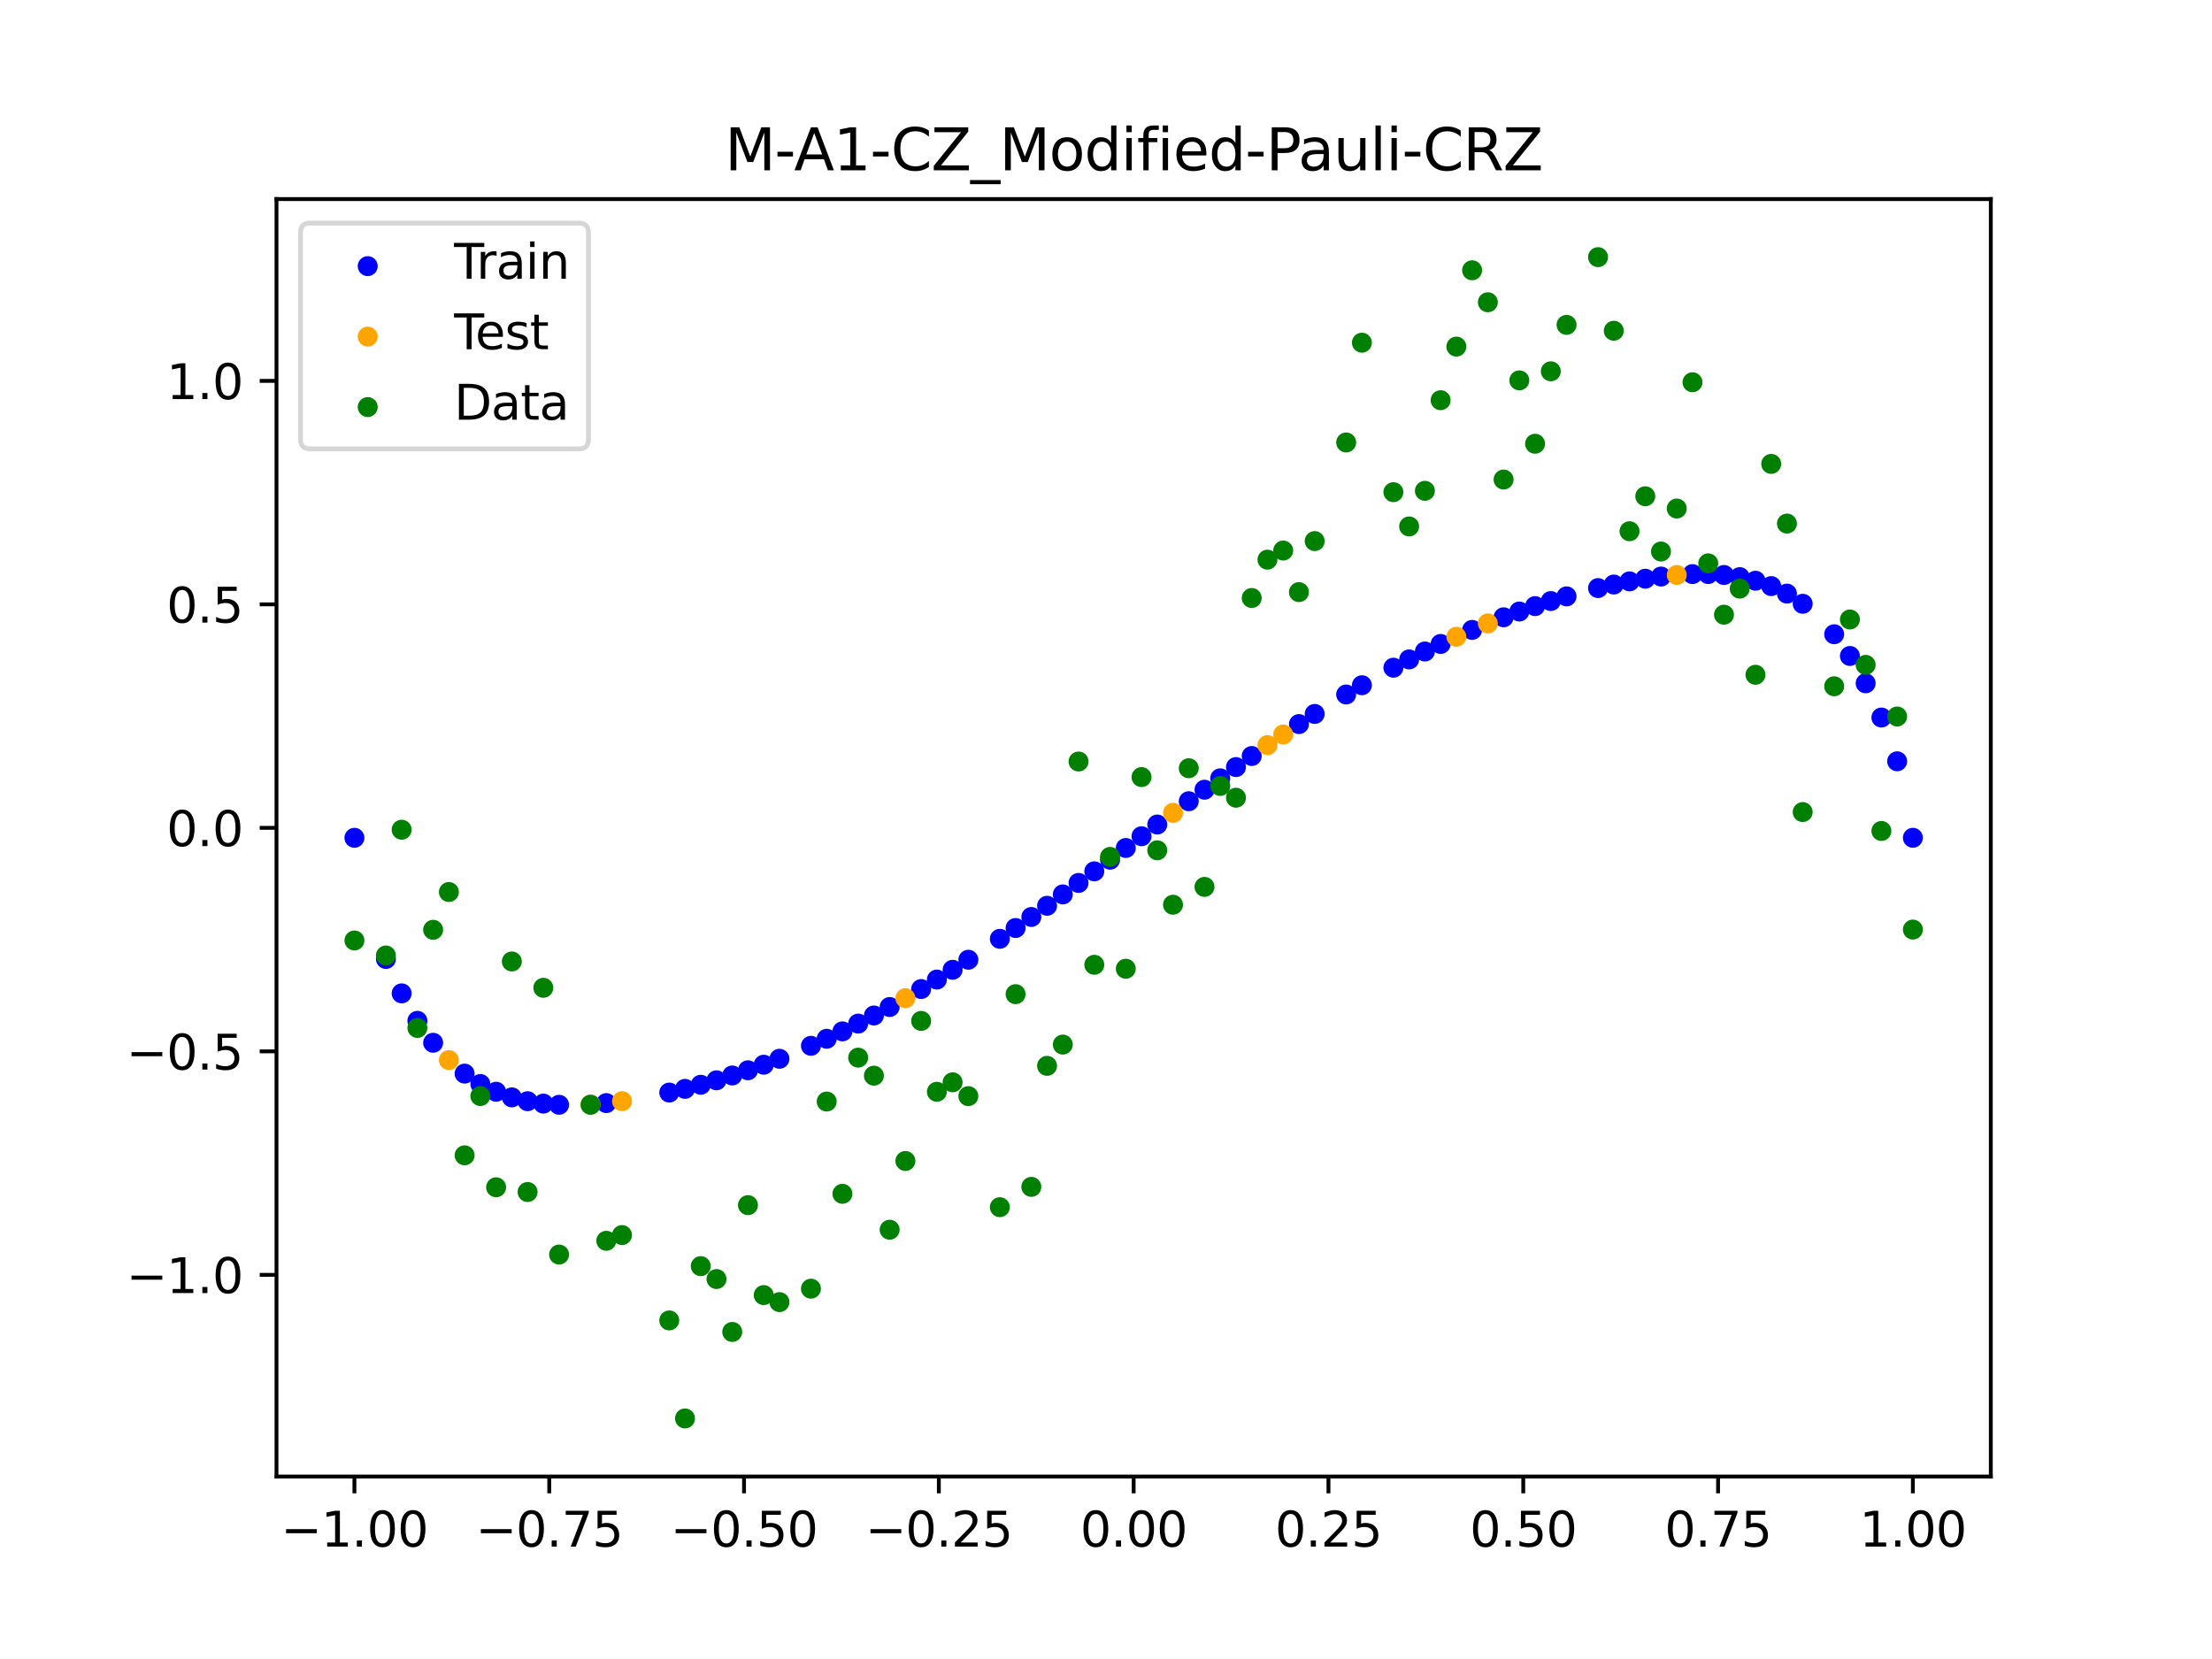 <?xml version="1.0" encoding="utf-8" standalone="no"?>
<!DOCTYPE svg PUBLIC "-//W3C//DTD SVG 1.1//EN"
  "http://www.w3.org/Graphics/SVG/1.1/DTD/svg11.dtd">
<svg xmlns:xlink="http://www.w3.org/1999/xlink" width="460.8pt" height="345.6pt" viewBox="0 0 460.8 345.6" xmlns="http://www.w3.org/2000/svg" version="1.1">
 <defs>
  <style type="text/css">*{stroke-linejoin: round; stroke-linecap: butt}</style>
 </defs>
 <g id="figure_1">
  <g id="patch_1">
   <path d="M 0 345.6 
L 460.8 345.6 
L 460.8 0 
L 0 0 
z
" style="fill: #ffffff"/>
  </g>
  <g id="axes_1">
   <g id="patch_2">
    <path d="M 57.6 307.584 
L 414.72 307.584 
L 414.72 41.472 
L 57.6 41.472 
z
" style="fill: #ffffff"/>
   </g>
   <g id="PathCollection_1">
    <defs>
     <path id="mecf907e8f3" d="M 0 1.581 
C 0.419 1.581 0.822 1.415 1.118 1.118 
C 1.415 0.822 1.581 0.419 1.581 0 
C 1.581 -0.419 1.415 -0.822 1.118 -1.118 
C 0.822 -1.415 0.419 -1.581 0 -1.581 
C -0.419 -1.581 -0.822 -1.415 -1.118 -1.118 
C -1.415 -0.822 -1.581 -0.419 -1.581 0 
C -1.581 0.419 -1.415 0.822 -1.118 1.118 
C -0.822 1.415 -0.419 1.581 0 1.581 
z
" style="stroke: #0000ff"/>
    </defs>
    <g clip-path="url(#p3a262ae062)">
     <use xlink:href="#mecf907e8f3" x="178.772" y="213.237" style="fill: #0000ff; stroke: #0000ff"/>
     <use xlink:href="#mecf907e8f3" x="234.52" y="176.648" style="fill: #0000ff; stroke: #0000ff"/>
     <use xlink:href="#mecf907e8f3" x="142.699" y="226.831" style="fill: #0000ff; stroke: #0000ff"/>
     <use xlink:href="#mecf907e8f3" x="336.18" y="121.767" style="fill: #0000ff; stroke: #0000ff"/>
     <use xlink:href="#mecf907e8f3" x="198.448" y="202.026" style="fill: #0000ff; stroke: #0000ff"/>
     <use xlink:href="#mecf907e8f3" x="80.391" y="199.769" style="fill: #0000ff; stroke: #0000ff"/>
     <use xlink:href="#mecf907e8f3" x="382.091" y="132.122" style="fill: #0000ff; stroke: #0000ff"/>
     <use xlink:href="#mecf907e8f3" x="391.929" y="149.474" style="fill: #0000ff; stroke: #0000ff"/>
     <use xlink:href="#mecf907e8f3" x="106.626" y="228.601" style="fill: #0000ff; stroke: #0000ff"/>
     <use xlink:href="#mecf907e8f3" x="300.107" y="134.147" style="fill: #0000ff; stroke: #0000ff"/>
     <use xlink:href="#mecf907e8f3" x="159.096" y="221.8" style="fill: #0000ff; stroke: #0000ff"/>
     <use xlink:href="#mecf907e8f3" x="368.973" y="122.093" style="fill: #0000ff; stroke: #0000ff"/>
     <use xlink:href="#mecf907e8f3" x="319.783" y="126.265" style="fill: #0000ff; stroke: #0000ff"/>
     <use xlink:href="#mecf907e8f3" x="113.185" y="229.899" style="fill: #0000ff; stroke: #0000ff"/>
     <use xlink:href="#mecf907e8f3" x="398.487" y="174.528" style="fill: #0000ff; stroke: #0000ff"/>
     <use xlink:href="#mecf907e8f3" x="155.816" y="222.959" style="fill: #0000ff; stroke: #0000ff"/>
     <use xlink:href="#mecf907e8f3" x="355.856" y="119.585" style="fill: #0000ff; stroke: #0000ff"/>
     <use xlink:href="#mecf907e8f3" x="211.565" y="193.319" style="fill: #0000ff; stroke: #0000ff"/>
     <use xlink:href="#mecf907e8f3" x="126.302" y="229.793" style="fill: #0000ff; stroke: #0000ff"/>
     <use xlink:href="#mecf907e8f3" x="254.196" y="162.139" style="fill: #0000ff; stroke: #0000ff"/>
     <use xlink:href="#mecf907e8f3" x="270.593" y="150.839" style="fill: #0000ff; stroke: #0000ff"/>
     <use xlink:href="#mecf907e8f3" x="346.018" y="120.105" style="fill: #0000ff; stroke: #0000ff"/>
     <use xlink:href="#mecf907e8f3" x="290.269" y="139.092" style="fill: #0000ff; stroke: #0000ff"/>
     <use xlink:href="#mecf907e8f3" x="339.459" y="121.113" style="fill: #0000ff; stroke: #0000ff"/>
     <use xlink:href="#mecf907e8f3" x="241.079" y="171.763" style="fill: #0000ff; stroke: #0000ff"/>
     <use xlink:href="#mecf907e8f3" x="208.286" y="195.572" style="fill: #0000ff; stroke: #0000ff"/>
     <use xlink:href="#mecf907e8f3" x="195.168" y="204.062" style="fill: #0000ff; stroke: #0000ff"/>
     <use xlink:href="#mecf907e8f3" x="273.872" y="148.725" style="fill: #0000ff; stroke: #0000ff"/>
     <use xlink:href="#mecf907e8f3" x="306.666" y="131.221" style="fill: #0000ff; stroke: #0000ff"/>
     <use xlink:href="#mecf907e8f3" x="362.415" y="120.225" style="fill: #0000ff; stroke: #0000ff"/>
     <use xlink:href="#mecf907e8f3" x="172.213" y="216.397" style="fill: #0000ff; stroke: #0000ff"/>
     <use xlink:href="#mecf907e8f3" x="109.905" y="229.401" style="fill: #0000ff; stroke: #0000ff"/>
     <use xlink:href="#mecf907e8f3" x="326.342" y="124.234" style="fill: #0000ff; stroke: #0000ff"/>
     <use xlink:href="#mecf907e8f3" x="185.33" y="209.779" style="fill: #0000ff; stroke: #0000ff"/>
     <use xlink:href="#mecf907e8f3" x="86.95" y="212.662" style="fill: #0000ff; stroke: #0000ff"/>
     <use xlink:href="#mecf907e8f3" x="182.051" y="211.545" style="fill: #0000ff; stroke: #0000ff"/>
     <use xlink:href="#mecf907e8f3" x="214.844" y="191.024" style="fill: #0000ff; stroke: #0000ff"/>
     <use xlink:href="#mecf907e8f3" x="385.37" y="136.651" style="fill: #0000ff; stroke: #0000ff"/>
     <use xlink:href="#mecf907e8f3" x="280.431" y="144.676" style="fill: #0000ff; stroke: #0000ff"/>
     <use xlink:href="#mecf907e8f3" x="73.833" y="174.528" style="fill: #0000ff; stroke: #0000ff"/>
     <use xlink:href="#mecf907e8f3" x="90.229" y="217.228" style="fill: #0000ff; stroke: #0000ff"/>
     <use xlink:href="#mecf907e8f3" x="316.504" y="127.392" style="fill: #0000ff; stroke: #0000ff"/>
     <use xlink:href="#mecf907e8f3" x="83.671" y="206.938" style="fill: #0000ff; stroke: #0000ff"/>
     <use xlink:href="#mecf907e8f3" x="227.962" y="181.517" style="fill: #0000ff; stroke: #0000ff"/>
     <use xlink:href="#mecf907e8f3" x="342.739" y="120.555" style="fill: #0000ff; stroke: #0000ff"/>
     <use xlink:href="#mecf907e8f3" x="313.224" y="128.594" style="fill: #0000ff; stroke: #0000ff"/>
     <use xlink:href="#mecf907e8f3" x="221.403" y="186.324" style="fill: #0000ff; stroke: #0000ff"/>
     <use xlink:href="#mecf907e8f3" x="293.548" y="137.371" style="fill: #0000ff; stroke: #0000ff"/>
     <use xlink:href="#mecf907e8f3" x="247.638" y="166.912" style="fill: #0000ff; stroke: #0000ff"/>
     <use xlink:href="#mecf907e8f3" x="139.42" y="227.603" style="fill: #0000ff; stroke: #0000ff"/>
     <use xlink:href="#mecf907e8f3" x="96.788" y="223.655" style="fill: #0000ff; stroke: #0000ff"/>
     <use xlink:href="#mecf907e8f3" x="201.727" y="199.929" style="fill: #0000ff; stroke: #0000ff"/>
     <use xlink:href="#mecf907e8f3" x="152.537" y="224.042" style="fill: #0000ff; stroke: #0000ff"/>
     <use xlink:href="#mecf907e8f3" x="323.062" y="125.212" style="fill: #0000ff; stroke: #0000ff"/>
     <use xlink:href="#mecf907e8f3" x="168.934" y="217.863" style="fill: #0000ff; stroke: #0000ff"/>
     <use xlink:href="#mecf907e8f3" x="231.241" y="179.087" style="fill: #0000ff; stroke: #0000ff"/>
     <use xlink:href="#mecf907e8f3" x="257.476" y="159.797" style="fill: #0000ff; stroke: #0000ff"/>
     <use xlink:href="#mecf907e8f3" x="296.828" y="135.722" style="fill: #0000ff; stroke: #0000ff"/>
     <use xlink:href="#mecf907e8f3" x="250.917" y="164.513" style="fill: #0000ff; stroke: #0000ff"/>
     <use xlink:href="#mecf907e8f3" x="100.067" y="225.815" style="fill: #0000ff; stroke: #0000ff"/>
     <use xlink:href="#mecf907e8f3" x="283.71" y="142.747" style="fill: #0000ff; stroke: #0000ff"/>
     <use xlink:href="#mecf907e8f3" x="103.347" y="227.432" style="fill: #0000ff; stroke: #0000ff"/>
     <use xlink:href="#mecf907e8f3" x="224.682" y="183.931" style="fill: #0000ff; stroke: #0000ff"/>
     <use xlink:href="#mecf907e8f3" x="116.464" y="230.149" style="fill: #0000ff; stroke: #0000ff"/>
     <use xlink:href="#mecf907e8f3" x="365.694" y="120.974" style="fill: #0000ff; stroke: #0000ff"/>
     <use xlink:href="#mecf907e8f3" x="191.889" y="206.035" style="fill: #0000ff; stroke: #0000ff"/>
     <use xlink:href="#mecf907e8f3" x="332.9" y="122.509" style="fill: #0000ff; stroke: #0000ff"/>
     <use xlink:href="#mecf907e8f3" x="352.577" y="119.596" style="fill: #0000ff; stroke: #0000ff"/>
     <use xlink:href="#mecf907e8f3" x="237.8" y="174.204" style="fill: #0000ff; stroke: #0000ff"/>
     <use xlink:href="#mecf907e8f3" x="218.124" y="188.69" style="fill: #0000ff; stroke: #0000ff"/>
     <use xlink:href="#mecf907e8f3" x="175.492" y="214.855" style="fill: #0000ff; stroke: #0000ff"/>
     <use xlink:href="#mecf907e8f3" x="375.532" y="125.777" style="fill: #0000ff; stroke: #0000ff"/>
     <use xlink:href="#mecf907e8f3" x="388.649" y="142.34" style="fill: #0000ff; stroke: #0000ff"/>
     <use xlink:href="#mecf907e8f3" x="372.253" y="123.662" style="fill: #0000ff; stroke: #0000ff"/>
     <use xlink:href="#mecf907e8f3" x="395.208" y="158.591" style="fill: #0000ff; stroke: #0000ff"/>
     <use xlink:href="#mecf907e8f3" x="359.135" y="119.78" style="fill: #0000ff; stroke: #0000ff"/>
     <use xlink:href="#mecf907e8f3" x="149.258" y="225.048" style="fill: #0000ff; stroke: #0000ff"/>
     <use xlink:href="#mecf907e8f3" x="162.375" y="220.564" style="fill: #0000ff; stroke: #0000ff"/>
     <use xlink:href="#mecf907e8f3" x="145.978" y="225.978" style="fill: #0000ff; stroke: #0000ff"/>
     <use xlink:href="#mecf907e8f3" x="260.755" y="157.491" style="fill: #0000ff; stroke: #0000ff"/>
    </g>
   </g>
   <g id="PathCollection_2">
    <defs>
     <path id="m94e6045f6d" d="M 0 1.581 
C 0.419 1.581 0.822 1.415 1.118 1.118 
C 1.415 0.822 1.581 0.419 1.581 0 
C 1.581 -0.419 1.415 -0.822 1.118 -1.118 
C 0.822 -1.415 0.419 -1.581 0 -1.581 
C -0.419 -1.581 -0.822 -1.415 -1.118 -1.118 
C -1.415 -0.822 -1.581 -0.419 -1.581 0 
C -1.581 0.419 -1.415 0.822 -1.118 1.118 
C -0.822 1.415 -0.419 1.581 0 1.581 
z
" style="stroke: #ffa500"/>
    </defs>
    <g clip-path="url(#p3a262ae062)">
     <use xlink:href="#m94e6045f6d" x="303.386" y="132.647" style="fill: #ffa500; stroke: #ffa500"/>
     <use xlink:href="#m94e6045f6d" x="309.945" y="129.87" style="fill: #ffa500; stroke: #ffa500"/>
     <use xlink:href="#m94e6045f6d" x="349.297" y="119.778" style="fill: #ffa500; stroke: #ffa500"/>
     <use xlink:href="#m94e6045f6d" x="129.581" y="229.397" style="fill: #ffa500; stroke: #ffa500"/>
     <use xlink:href="#m94e6045f6d" x="264.034" y="155.226" style="fill: #ffa500; stroke: #ffa500"/>
     <use xlink:href="#m94e6045f6d" x="267.314" y="153.007" style="fill: #ffa500; stroke: #ffa500"/>
     <use xlink:href="#m94e6045f6d" x="123.023" y="230.065" style="fill: #ffa500; stroke: #ffa500"/>
     <use xlink:href="#m94e6045f6d" x="244.358" y="169.33" style="fill: #ffa500; stroke: #ffa500"/>
     <use xlink:href="#m94e6045f6d" x="188.61" y="207.942" style="fill: #ffa500; stroke: #ffa500"/>
     <use xlink:href="#m94e6045f6d" x="93.509" y="220.837" style="fill: #ffa500; stroke: #ffa500"/>
    </g>
   </g>
   <g id="PathCollection_3">
    <defs>
     <path id="m7441c9bee8" d="M 0 1.581 
C 0.419 1.581 0.822 1.415 1.118 1.118 
C 1.415 0.822 1.581 0.419 1.581 0 
C 1.581 -0.419 1.415 -0.822 1.118 -1.118 
C 0.822 -1.415 0.419 -1.581 0 -1.581 
C -0.419 -1.581 -0.822 -1.415 -1.118 -1.118 
C -1.415 -0.822 -1.581 -0.419 -1.581 0 
C -1.581 0.419 -1.415 0.822 -1.118 1.118 
C -0.822 1.415 -0.419 1.581 0 1.581 
z
" style="stroke: #008000"/>
    </defs>
    <g clip-path="url(#p3a262ae062)">
     <use xlink:href="#m7441c9bee8" x="178.772" y="220.323" style="fill: #008000; stroke: #008000"/>
     <use xlink:href="#m7441c9bee8" x="234.52" y="201.804" style="fill: #008000; stroke: #008000"/>
     <use xlink:href="#m7441c9bee8" x="142.699" y="295.488" style="fill: #008000; stroke: #008000"/>
     <use xlink:href="#m7441c9bee8" x="336.18" y="68.903" style="fill: #008000; stroke: #008000"/>
     <use xlink:href="#m7441c9bee8" x="198.448" y="225.464" style="fill: #008000; stroke: #008000"/>
     <use xlink:href="#m7441c9bee8" x="80.391" y="199.045" style="fill: #008000; stroke: #008000"/>
     <use xlink:href="#m7441c9bee8" x="382.091" y="142.966" style="fill: #008000; stroke: #008000"/>
     <use xlink:href="#m7441c9bee8" x="391.929" y="173.105" style="fill: #008000; stroke: #008000"/>
     <use xlink:href="#m7441c9bee8" x="106.626" y="200.292" style="fill: #008000; stroke: #008000"/>
     <use xlink:href="#m7441c9bee8" x="300.107" y="83.37" style="fill: #008000; stroke: #008000"/>
     <use xlink:href="#m7441c9bee8" x="159.096" y="269.794" style="fill: #008000; stroke: #008000"/>
     <use xlink:href="#m7441c9bee8" x="368.973" y="96.637" style="fill: #008000; stroke: #008000"/>
     <use xlink:href="#m7441c9bee8" x="319.783" y="92.44" style="fill: #008000; stroke: #008000"/>
     <use xlink:href="#m7441c9bee8" x="113.185" y="205.778" style="fill: #008000; stroke: #008000"/>
     <use xlink:href="#m7441c9bee8" x="398.487" y="193.648" style="fill: #008000; stroke: #008000"/>
     <use xlink:href="#m7441c9bee8" x="155.816" y="251.055" style="fill: #008000; stroke: #008000"/>
     <use xlink:href="#m7441c9bee8" x="355.856" y="117.359" style="fill: #008000; stroke: #008000"/>
     <use xlink:href="#m7441c9bee8" x="211.565" y="207.101" style="fill: #008000; stroke: #008000"/>
     <use xlink:href="#m7441c9bee8" x="126.302" y="258.48" style="fill: #008000; stroke: #008000"/>
     <use xlink:href="#m7441c9bee8" x="254.196" y="163.728" style="fill: #008000; stroke: #008000"/>
     <use xlink:href="#m7441c9bee8" x="270.593" y="123.348" style="fill: #008000; stroke: #008000"/>
     <use xlink:href="#m7441c9bee8" x="346.018" y="114.889" style="fill: #008000; stroke: #008000"/>
     <use xlink:href="#m7441c9bee8" x="290.269" y="102.528" style="fill: #008000; stroke: #008000"/>
     <use xlink:href="#m7441c9bee8" x="339.459" y="110.666" style="fill: #008000; stroke: #008000"/>
     <use xlink:href="#m7441c9bee8" x="241.079" y="177.133" style="fill: #008000; stroke: #008000"/>
     <use xlink:href="#m7441c9bee8" x="208.286" y="251.477" style="fill: #008000; stroke: #008000"/>
     <use xlink:href="#m7441c9bee8" x="195.168" y="227.437" style="fill: #008000; stroke: #008000"/>
     <use xlink:href="#m7441c9bee8" x="273.872" y="112.721" style="fill: #008000; stroke: #008000"/>
     <use xlink:href="#m7441c9bee8" x="306.666" y="56.303" style="fill: #008000; stroke: #008000"/>
     <use xlink:href="#m7441c9bee8" x="362.415" y="122.619" style="fill: #008000; stroke: #008000"/>
     <use xlink:href="#m7441c9bee8" x="172.213" y="229.472" style="fill: #008000; stroke: #008000"/>
     <use xlink:href="#m7441c9bee8" x="109.905" y="248.318" style="fill: #008000; stroke: #008000"/>
     <use xlink:href="#m7441c9bee8" x="326.342" y="67.676" style="fill: #008000; stroke: #008000"/>
     <use xlink:href="#m7441c9bee8" x="185.33" y="256.174" style="fill: #008000; stroke: #008000"/>
     <use xlink:href="#m7441c9bee8" x="86.95" y="214.136" style="fill: #008000; stroke: #008000"/>
     <use xlink:href="#m7441c9bee8" x="182.051" y="224.084" style="fill: #008000; stroke: #008000"/>
     <use xlink:href="#m7441c9bee8" x="214.844" y="247.244" style="fill: #008000; stroke: #008000"/>
     <use xlink:href="#m7441c9bee8" x="385.37" y="129.05" style="fill: #008000; stroke: #008000"/>
     <use xlink:href="#m7441c9bee8" x="280.431" y="92.177" style="fill: #008000; stroke: #008000"/>
     <use xlink:href="#m7441c9bee8" x="73.833" y="195.919" style="fill: #008000; stroke: #008000"/>
     <use xlink:href="#m7441c9bee8" x="90.229" y="193.694" style="fill: #008000; stroke: #008000"/>
     <use xlink:href="#m7441c9bee8" x="316.504" y="79.238" style="fill: #008000; stroke: #008000"/>
     <use xlink:href="#m7441c9bee8" x="83.671" y="172.844" style="fill: #008000; stroke: #008000"/>
     <use xlink:href="#m7441c9bee8" x="227.962" y="200.985" style="fill: #008000; stroke: #008000"/>
     <use xlink:href="#m7441c9bee8" x="342.739" y="103.379" style="fill: #008000; stroke: #008000"/>
     <use xlink:href="#m7441c9bee8" x="313.224" y="99.894" style="fill: #008000; stroke: #008000"/>
     <use xlink:href="#m7441c9bee8" x="221.403" y="217.604" style="fill: #008000; stroke: #008000"/>
     <use xlink:href="#m7441c9bee8" x="293.548" y="109.667" style="fill: #008000; stroke: #008000"/>
     <use xlink:href="#m7441c9bee8" x="247.638" y="160.036" style="fill: #008000; stroke: #008000"/>
     <use xlink:href="#m7441c9bee8" x="139.42" y="275.069" style="fill: #008000; stroke: #008000"/>
     <use xlink:href="#m7441c9bee8" x="96.788" y="240.675" style="fill: #008000; stroke: #008000"/>
     <use xlink:href="#m7441c9bee8" x="201.727" y="228.344" style="fill: #008000; stroke: #008000"/>
     <use xlink:href="#m7441c9bee8" x="152.537" y="277.466" style="fill: #008000; stroke: #008000"/>
     <use xlink:href="#m7441c9bee8" x="323.062" y="77.352" style="fill: #008000; stroke: #008000"/>
     <use xlink:href="#m7441c9bee8" x="168.934" y="268.453" style="fill: #008000; stroke: #008000"/>
     <use xlink:href="#m7441c9bee8" x="231.241" y="178.506" style="fill: #008000; stroke: #008000"/>
     <use xlink:href="#m7441c9bee8" x="257.476" y="166.181" style="fill: #008000; stroke: #008000"/>
     <use xlink:href="#m7441c9bee8" x="296.828" y="102.245" style="fill: #008000; stroke: #008000"/>
     <use xlink:href="#m7441c9bee8" x="250.917" y="184.756" style="fill: #008000; stroke: #008000"/>
     <use xlink:href="#m7441c9bee8" x="100.067" y="228.327" style="fill: #008000; stroke: #008000"/>
     <use xlink:href="#m7441c9bee8" x="283.71" y="71.389" style="fill: #008000; stroke: #008000"/>
     <use xlink:href="#m7441c9bee8" x="103.347" y="247.332" style="fill: #008000; stroke: #008000"/>
     <use xlink:href="#m7441c9bee8" x="224.682" y="158.638" style="fill: #008000; stroke: #008000"/>
     <use xlink:href="#m7441c9bee8" x="116.464" y="261.345" style="fill: #008000; stroke: #008000"/>
     <use xlink:href="#m7441c9bee8" x="365.694" y="140.566" style="fill: #008000; stroke: #008000"/>
     <use xlink:href="#m7441c9bee8" x="191.889" y="212.67" style="fill: #008000; stroke: #008000"/>
     <use xlink:href="#m7441c9bee8" x="332.9" y="53.568" style="fill: #008000; stroke: #008000"/>
     <use xlink:href="#m7441c9bee8" x="352.577" y="79.631" style="fill: #008000; stroke: #008000"/>
     <use xlink:href="#m7441c9bee8" x="237.8" y="161.882" style="fill: #008000; stroke: #008000"/>
     <use xlink:href="#m7441c9bee8" x="218.124" y="222.035" style="fill: #008000; stroke: #008000"/>
     <use xlink:href="#m7441c9bee8" x="175.492" y="248.692" style="fill: #008000; stroke: #008000"/>
     <use xlink:href="#m7441c9bee8" x="375.532" y="169.168" style="fill: #008000; stroke: #008000"/>
     <use xlink:href="#m7441c9bee8" x="388.649" y="138.503" style="fill: #008000; stroke: #008000"/>
     <use xlink:href="#m7441c9bee8" x="372.253" y="109.071" style="fill: #008000; stroke: #008000"/>
     <use xlink:href="#m7441c9bee8" x="395.208" y="149.26" style="fill: #008000; stroke: #008000"/>
     <use xlink:href="#m7441c9bee8" x="359.135" y="128.053" style="fill: #008000; stroke: #008000"/>
     <use xlink:href="#m7441c9bee8" x="149.258" y="266.448" style="fill: #008000; stroke: #008000"/>
     <use xlink:href="#m7441c9bee8" x="162.375" y="271.254" style="fill: #008000; stroke: #008000"/>
     <use xlink:href="#m7441c9bee8" x="145.978" y="263.762" style="fill: #008000; stroke: #008000"/>
     <use xlink:href="#m7441c9bee8" x="260.755" y="124.573" style="fill: #008000; stroke: #008000"/>
    </g>
   </g>
   <g id="PathCollection_4">
    <g clip-path="url(#p3a262ae062)">
     <use xlink:href="#m7441c9bee8" x="303.386" y="72.202" style="fill: #008000; stroke: #008000"/>
     <use xlink:href="#m7441c9bee8" x="309.945" y="62.968" style="fill: #008000; stroke: #008000"/>
     <use xlink:href="#m7441c9bee8" x="349.297" y="105.934" style="fill: #008000; stroke: #008000"/>
     <use xlink:href="#m7441c9bee8" x="129.581" y="257.284" style="fill: #008000; stroke: #008000"/>
     <use xlink:href="#m7441c9bee8" x="264.034" y="116.589" style="fill: #008000; stroke: #008000"/>
     <use xlink:href="#m7441c9bee8" x="267.314" y="114.688" style="fill: #008000; stroke: #008000"/>
     <use xlink:href="#m7441c9bee8" x="123.023" y="230.152" style="fill: #008000; stroke: #008000"/>
     <use xlink:href="#m7441c9bee8" x="244.358" y="188.47" style="fill: #008000; stroke: #008000"/>
     <use xlink:href="#m7441c9bee8" x="188.61" y="241.853" style="fill: #008000; stroke: #008000"/>
     <use xlink:href="#m7441c9bee8" x="93.509" y="185.824" style="fill: #008000; stroke: #008000"/>
    </g>
   </g>
   <g id="matplotlib.axis_1">
    <g id="xtick_1">
     <g id="line2d_1">
      <defs>
       <path id="m46cac92bd5" d="M 0 0 
L 0 3.5 
" style="stroke: #000000; stroke-width: 0.8"/>
      </defs>
      <g>
       <use xlink:href="#m46cac92bd5" x="73.833" y="307.584" style="stroke: #000000; stroke-width: 0.8"/>
      </g>
     </g>
     <g id="text_1">
      <!-- −1.00 -->
      <g transform="translate(58.51 322.182) scale(0.1 -0.1)">
       <defs>
        <path id="DejaVuSans-2212" d="M 678 2272 
L 4684 2272 
L 4684 1741 
L 678 1741 
L 678 2272 
z
" transform="scale(0.016)"/>
        <path id="DejaVuSans-31" d="M 794 531 
L 1825 531 
L 1825 4091 
L 703 3866 
L 703 4441 
L 1819 4666 
L 2450 4666 
L 2450 531 
L 3481 531 
L 3481 0 
L 794 0 
L 794 531 
z
" transform="scale(0.016)"/>
        <path id="DejaVuSans-2e" d="M 684 794 
L 1344 794 
L 1344 0 
L 684 0 
L 684 794 
z
" transform="scale(0.016)"/>
        <path id="DejaVuSans-30" d="M 2034 4250 
Q 1547 4250 1301 3770 
Q 1056 3291 1056 2328 
Q 1056 1369 1301 889 
Q 1547 409 2034 409 
Q 2525 409 2770 889 
Q 3016 1369 3016 2328 
Q 3016 3291 2770 3770 
Q 2525 4250 2034 4250 
z
M 2034 4750 
Q 2819 4750 3233 4129 
Q 3647 3509 3647 2328 
Q 3647 1150 3233 529 
Q 2819 -91 2034 -91 
Q 1250 -91 836 529 
Q 422 1150 422 2328 
Q 422 3509 836 4129 
Q 1250 4750 2034 4750 
z
" transform="scale(0.016)"/>
       </defs>
       <use xlink:href="#DejaVuSans-2212"/>
       <use xlink:href="#DejaVuSans-31" x="83.789"/>
       <use xlink:href="#DejaVuSans-2e" x="147.412"/>
       <use xlink:href="#DejaVuSans-30" x="179.199"/>
       <use xlink:href="#DejaVuSans-30" x="242.822"/>
      </g>
     </g>
    </g>
    <g id="xtick_2">
     <g id="line2d_2">
      <g>
       <use xlink:href="#m46cac92bd5" x="114.415" y="307.584" style="stroke: #000000; stroke-width: 0.8"/>
      </g>
     </g>
     <g id="text_2">
      <!-- −0.75 -->
      <g transform="translate(99.092 322.182) scale(0.1 -0.1)">
       <defs>
        <path id="DejaVuSans-37" d="M 525 4666 
L 3525 4666 
L 3525 4397 
L 1831 0 
L 1172 0 
L 2766 4134 
L 525 4134 
L 525 4666 
z
" transform="scale(0.016)"/>
        <path id="DejaVuSans-35" d="M 691 4666 
L 3169 4666 
L 3169 4134 
L 1269 4134 
L 1269 2991 
Q 1406 3038 1543 3061 
Q 1681 3084 1819 3084 
Q 2600 3084 3056 2656 
Q 3513 2228 3513 1497 
Q 3513 744 3044 326 
Q 2575 -91 1722 -91 
Q 1428 -91 1123 -41 
Q 819 9 494 109 
L 494 744 
Q 775 591 1075 516 
Q 1375 441 1709 441 
Q 2250 441 2565 725 
Q 2881 1009 2881 1497 
Q 2881 1984 2565 2268 
Q 2250 2553 1709 2553 
Q 1456 2553 1204 2497 
Q 953 2441 691 2322 
L 691 4666 
z
" transform="scale(0.016)"/>
       </defs>
       <use xlink:href="#DejaVuSans-2212"/>
       <use xlink:href="#DejaVuSans-30" x="83.789"/>
       <use xlink:href="#DejaVuSans-2e" x="147.412"/>
       <use xlink:href="#DejaVuSans-37" x="179.199"/>
       <use xlink:href="#DejaVuSans-35" x="242.822"/>
      </g>
     </g>
    </g>
    <g id="xtick_3">
     <g id="line2d_3">
      <g>
       <use xlink:href="#m46cac92bd5" x="154.996" y="307.584" style="stroke: #000000; stroke-width: 0.8"/>
      </g>
     </g>
     <g id="text_3">
      <!-- −0.50 -->
      <g transform="translate(139.674 322.182) scale(0.1 -0.1)">
       <use xlink:href="#DejaVuSans-2212"/>
       <use xlink:href="#DejaVuSans-30" x="83.789"/>
       <use xlink:href="#DejaVuSans-2e" x="147.412"/>
       <use xlink:href="#DejaVuSans-35" x="179.199"/>
       <use xlink:href="#DejaVuSans-30" x="242.822"/>
      </g>
     </g>
    </g>
    <g id="xtick_4">
     <g id="line2d_4">
      <g>
       <use xlink:href="#m46cac92bd5" x="195.578" y="307.584" style="stroke: #000000; stroke-width: 0.8"/>
      </g>
     </g>
     <g id="text_4">
      <!-- −0.25 -->
      <g transform="translate(180.256 322.182) scale(0.1 -0.1)">
       <defs>
        <path id="DejaVuSans-32" d="M 1228 531 
L 3431 531 
L 3431 0 
L 469 0 
L 469 531 
Q 828 903 1448 1529 
Q 2069 2156 2228 2338 
Q 2531 2678 2651 2914 
Q 2772 3150 2772 3378 
Q 2772 3750 2511 3984 
Q 2250 4219 1831 4219 
Q 1534 4219 1204 4116 
Q 875 4013 500 3803 
L 500 4441 
Q 881 4594 1212 4672 
Q 1544 4750 1819 4750 
Q 2544 4750 2975 4387 
Q 3406 4025 3406 3419 
Q 3406 3131 3298 2873 
Q 3191 2616 2906 2266 
Q 2828 2175 2409 1742 
Q 1991 1309 1228 531 
z
" transform="scale(0.016)"/>
       </defs>
       <use xlink:href="#DejaVuSans-2212"/>
       <use xlink:href="#DejaVuSans-30" x="83.789"/>
       <use xlink:href="#DejaVuSans-2e" x="147.412"/>
       <use xlink:href="#DejaVuSans-32" x="179.199"/>
       <use xlink:href="#DejaVuSans-35" x="242.822"/>
      </g>
     </g>
    </g>
    <g id="xtick_5">
     <g id="line2d_5">
      <g>
       <use xlink:href="#m46cac92bd5" x="236.16" y="307.584" style="stroke: #000000; stroke-width: 0.8"/>
      </g>
     </g>
     <g id="text_5">
      <!-- 0.00 -->
      <g transform="translate(225.027 322.182) scale(0.1 -0.1)">
       <use xlink:href="#DejaVuSans-30"/>
       <use xlink:href="#DejaVuSans-2e" x="63.623"/>
       <use xlink:href="#DejaVuSans-30" x="95.41"/>
       <use xlink:href="#DejaVuSans-30" x="159.033"/>
      </g>
     </g>
    </g>
    <g id="xtick_6">
     <g id="line2d_6">
      <g>
       <use xlink:href="#m46cac92bd5" x="276.742" y="307.584" style="stroke: #000000; stroke-width: 0.8"/>
      </g>
     </g>
     <g id="text_6">
      <!-- 0.25 -->
      <g transform="translate(265.609 322.182) scale(0.1 -0.1)">
       <use xlink:href="#DejaVuSans-30"/>
       <use xlink:href="#DejaVuSans-2e" x="63.623"/>
       <use xlink:href="#DejaVuSans-32" x="95.41"/>
       <use xlink:href="#DejaVuSans-35" x="159.033"/>
      </g>
     </g>
    </g>
    <g id="xtick_7">
     <g id="line2d_7">
      <g>
       <use xlink:href="#m46cac92bd5" x="317.324" y="307.584" style="stroke: #000000; stroke-width: 0.8"/>
      </g>
     </g>
     <g id="text_7">
      <!-- 0.50 -->
      <g transform="translate(306.191 322.182) scale(0.1 -0.1)">
       <use xlink:href="#DejaVuSans-30"/>
       <use xlink:href="#DejaVuSans-2e" x="63.623"/>
       <use xlink:href="#DejaVuSans-35" x="95.41"/>
       <use xlink:href="#DejaVuSans-30" x="159.033"/>
      </g>
     </g>
    </g>
    <g id="xtick_8">
     <g id="line2d_8">
      <g>
       <use xlink:href="#m46cac92bd5" x="357.905" y="307.584" style="stroke: #000000; stroke-width: 0.8"/>
      </g>
     </g>
     <g id="text_8">
      <!-- 0.75 -->
      <g transform="translate(346.773 322.182) scale(0.1 -0.1)">
       <use xlink:href="#DejaVuSans-30"/>
       <use xlink:href="#DejaVuSans-2e" x="63.623"/>
       <use xlink:href="#DejaVuSans-37" x="95.41"/>
       <use xlink:href="#DejaVuSans-35" x="159.033"/>
      </g>
     </g>
    </g>
    <g id="xtick_9">
     <g id="line2d_9">
      <g>
       <use xlink:href="#m46cac92bd5" x="398.487" y="307.584" style="stroke: #000000; stroke-width: 0.8"/>
      </g>
     </g>
     <g id="text_9">
      <!-- 1.00 -->
      <g transform="translate(387.354 322.182) scale(0.1 -0.1)">
       <use xlink:href="#DejaVuSans-31"/>
       <use xlink:href="#DejaVuSans-2e" x="63.623"/>
       <use xlink:href="#DejaVuSans-30" x="95.41"/>
       <use xlink:href="#DejaVuSans-30" x="159.033"/>
      </g>
     </g>
    </g>
   </g>
   <g id="matplotlib.axis_2">
    <g id="ytick_1">
     <g id="line2d_10">
      <defs>
       <path id="m15dd25b4c7" d="M 0 0 
L -3.5 0 
" style="stroke: #000000; stroke-width: 0.8"/>
      </defs>
      <g>
       <use xlink:href="#m15dd25b4c7" x="57.6" y="265.57" style="stroke: #000000; stroke-width: 0.8"/>
      </g>
     </g>
     <g id="text_10">
      <!-- −1.0 -->
      <g transform="translate(26.317 269.37) scale(0.1 -0.1)">
       <use xlink:href="#DejaVuSans-2212"/>
       <use xlink:href="#DejaVuSans-31" x="83.789"/>
       <use xlink:href="#DejaVuSans-2e" x="147.412"/>
       <use xlink:href="#DejaVuSans-30" x="179.199"/>
      </g>
     </g>
    </g>
    <g id="ytick_2">
     <g id="line2d_11">
      <g>
       <use xlink:href="#m15dd25b4c7" x="57.6" y="219.014" style="stroke: #000000; stroke-width: 0.8"/>
      </g>
     </g>
     <g id="text_11">
      <!-- −0.5 -->
      <g transform="translate(26.317 222.813) scale(0.1 -0.1)">
       <use xlink:href="#DejaVuSans-2212"/>
       <use xlink:href="#DejaVuSans-30" x="83.789"/>
       <use xlink:href="#DejaVuSans-2e" x="147.412"/>
       <use xlink:href="#DejaVuSans-35" x="179.199"/>
      </g>
     </g>
    </g>
    <g id="ytick_3">
     <g id="line2d_12">
      <g>
       <use xlink:href="#m15dd25b4c7" x="57.6" y="172.457" style="stroke: #000000; stroke-width: 0.8"/>
      </g>
     </g>
     <g id="text_12">
      <!-- 0.0 -->
      <g transform="translate(34.697 176.256) scale(0.1 -0.1)">
       <use xlink:href="#DejaVuSans-30"/>
       <use xlink:href="#DejaVuSans-2e" x="63.623"/>
       <use xlink:href="#DejaVuSans-30" x="95.41"/>
      </g>
     </g>
    </g>
    <g id="ytick_4">
     <g id="line2d_13">
      <g>
       <use xlink:href="#m15dd25b4c7" x="57.6" y="125.9" style="stroke: #000000; stroke-width: 0.8"/>
      </g>
     </g>
     <g id="text_13">
      <!-- 0.5 -->
      <g transform="translate(34.697 129.699) scale(0.1 -0.1)">
       <use xlink:href="#DejaVuSans-30"/>
       <use xlink:href="#DejaVuSans-2e" x="63.623"/>
       <use xlink:href="#DejaVuSans-35" x="95.41"/>
      </g>
     </g>
    </g>
    <g id="ytick_5">
     <g id="line2d_14">
      <g>
       <use xlink:href="#m15dd25b4c7" x="57.6" y="79.343" style="stroke: #000000; stroke-width: 0.8"/>
      </g>
     </g>
     <g id="text_14">
      <!-- 1.0 -->
      <g transform="translate(34.697 83.143) scale(0.1 -0.1)">
       <use xlink:href="#DejaVuSans-31"/>
       <use xlink:href="#DejaVuSans-2e" x="63.623"/>
       <use xlink:href="#DejaVuSans-30" x="95.41"/>
      </g>
     </g>
    </g>
   </g>
   <g id="patch_3">
    <path d="M 57.6 307.584 
L 57.6 41.472 
" style="fill: none; stroke: #000000; stroke-width: 0.8; stroke-linejoin: miter; stroke-linecap: square"/>
   </g>
   <g id="patch_4">
    <path d="M 414.72 307.584 
L 414.72 41.472 
" style="fill: none; stroke: #000000; stroke-width: 0.8; stroke-linejoin: miter; stroke-linecap: square"/>
   </g>
   <g id="patch_5">
    <path d="M 57.6 307.584 
L 414.72 307.584 
" style="fill: none; stroke: #000000; stroke-width: 0.8; stroke-linejoin: miter; stroke-linecap: square"/>
   </g>
   <g id="patch_6">
    <path d="M 57.6 41.472 
L 414.72 41.472 
" style="fill: none; stroke: #000000; stroke-width: 0.8; stroke-linejoin: miter; stroke-linecap: square"/>
   </g>
   <g id="text_15">
    <!-- M-A1-CZ_Modified-Pauli-CRZ -->
    <g transform="translate(151.004 35.472) scale(0.12 -0.12)">
     <defs>
      <path id="DejaVuSans-4d" d="M 628 4666 
L 1569 4666 
L 2759 1491 
L 3956 4666 
L 4897 4666 
L 4897 0 
L 4281 0 
L 4281 4097 
L 3078 897 
L 2444 897 
L 1241 4097 
L 1241 0 
L 628 0 
L 628 4666 
z
" transform="scale(0.016)"/>
      <path id="DejaVuSans-2d" d="M 313 2009 
L 1997 2009 
L 1997 1497 
L 313 1497 
L 313 2009 
z
" transform="scale(0.016)"/>
      <path id="DejaVuSans-41" d="M 2188 4044 
L 1331 1722 
L 3047 1722 
L 2188 4044 
z
M 1831 4666 
L 2547 4666 
L 4325 0 
L 3669 0 
L 3244 1197 
L 1141 1197 
L 716 0 
L 50 0 
L 1831 4666 
z
" transform="scale(0.016)"/>
      <path id="DejaVuSans-43" d="M 4122 4306 
L 4122 3641 
Q 3803 3938 3442 4084 
Q 3081 4231 2675 4231 
Q 1875 4231 1450 3742 
Q 1025 3253 1025 2328 
Q 1025 1406 1450 917 
Q 1875 428 2675 428 
Q 3081 428 3442 575 
Q 3803 722 4122 1019 
L 4122 359 
Q 3791 134 3420 21 
Q 3050 -91 2638 -91 
Q 1578 -91 968 557 
Q 359 1206 359 2328 
Q 359 3453 968 4101 
Q 1578 4750 2638 4750 
Q 3056 4750 3426 4639 
Q 3797 4528 4122 4306 
z
" transform="scale(0.016)"/>
      <path id="DejaVuSans-5a" d="M 359 4666 
L 4025 4666 
L 4025 4184 
L 1075 531 
L 4097 531 
L 4097 0 
L 288 0 
L 288 481 
L 3238 4134 
L 359 4134 
L 359 4666 
z
" transform="scale(0.016)"/>
      <path id="DejaVuSans-5f" d="M 3263 -1063 
L 3263 -1509 
L -63 -1509 
L -63 -1063 
L 3263 -1063 
z
" transform="scale(0.016)"/>
      <path id="DejaVuSans-6f" d="M 1959 3097 
Q 1497 3097 1228 2736 
Q 959 2375 959 1747 
Q 959 1119 1226 758 
Q 1494 397 1959 397 
Q 2419 397 2687 759 
Q 2956 1122 2956 1747 
Q 2956 2369 2687 2733 
Q 2419 3097 1959 3097 
z
M 1959 3584 
Q 2709 3584 3137 3096 
Q 3566 2609 3566 1747 
Q 3566 888 3137 398 
Q 2709 -91 1959 -91 
Q 1206 -91 779 398 
Q 353 888 353 1747 
Q 353 2609 779 3096 
Q 1206 3584 1959 3584 
z
" transform="scale(0.016)"/>
      <path id="DejaVuSans-64" d="M 2906 2969 
L 2906 4863 
L 3481 4863 
L 3481 0 
L 2906 0 
L 2906 525 
Q 2725 213 2448 61 
Q 2172 -91 1784 -91 
Q 1150 -91 751 415 
Q 353 922 353 1747 
Q 353 2572 751 3078 
Q 1150 3584 1784 3584 
Q 2172 3584 2448 3432 
Q 2725 3281 2906 2969 
z
M 947 1747 
Q 947 1113 1208 752 
Q 1469 391 1925 391 
Q 2381 391 2643 752 
Q 2906 1113 2906 1747 
Q 2906 2381 2643 2742 
Q 2381 3103 1925 3103 
Q 1469 3103 1208 2742 
Q 947 2381 947 1747 
z
" transform="scale(0.016)"/>
      <path id="DejaVuSans-69" d="M 603 3500 
L 1178 3500 
L 1178 0 
L 603 0 
L 603 3500 
z
M 603 4863 
L 1178 4863 
L 1178 4134 
L 603 4134 
L 603 4863 
z
" transform="scale(0.016)"/>
      <path id="DejaVuSans-66" d="M 2375 4863 
L 2375 4384 
L 1825 4384 
Q 1516 4384 1395 4259 
Q 1275 4134 1275 3809 
L 1275 3500 
L 2222 3500 
L 2222 3053 
L 1275 3053 
L 1275 0 
L 697 0 
L 697 3053 
L 147 3053 
L 147 3500 
L 697 3500 
L 697 3744 
Q 697 4328 969 4595 
Q 1241 4863 1831 4863 
L 2375 4863 
z
" transform="scale(0.016)"/>
      <path id="DejaVuSans-65" d="M 3597 1894 
L 3597 1613 
L 953 1613 
Q 991 1019 1311 708 
Q 1631 397 2203 397 
Q 2534 397 2845 478 
Q 3156 559 3463 722 
L 3463 178 
Q 3153 47 2828 -22 
Q 2503 -91 2169 -91 
Q 1331 -91 842 396 
Q 353 884 353 1716 
Q 353 2575 817 3079 
Q 1281 3584 2069 3584 
Q 2775 3584 3186 3129 
Q 3597 2675 3597 1894 
z
M 3022 2063 
Q 3016 2534 2758 2815 
Q 2500 3097 2075 3097 
Q 1594 3097 1305 2825 
Q 1016 2553 972 2059 
L 3022 2063 
z
" transform="scale(0.016)"/>
      <path id="DejaVuSans-50" d="M 1259 4147 
L 1259 2394 
L 2053 2394 
Q 2494 2394 2734 2622 
Q 2975 2850 2975 3272 
Q 2975 3691 2734 3919 
Q 2494 4147 2053 4147 
L 1259 4147 
z
M 628 4666 
L 2053 4666 
Q 2838 4666 3239 4311 
Q 3641 3956 3641 3272 
Q 3641 2581 3239 2228 
Q 2838 1875 2053 1875 
L 1259 1875 
L 1259 0 
L 628 0 
L 628 4666 
z
" transform="scale(0.016)"/>
      <path id="DejaVuSans-61" d="M 2194 1759 
Q 1497 1759 1228 1600 
Q 959 1441 959 1056 
Q 959 750 1161 570 
Q 1363 391 1709 391 
Q 2188 391 2477 730 
Q 2766 1069 2766 1631 
L 2766 1759 
L 2194 1759 
z
M 3341 1997 
L 3341 0 
L 2766 0 
L 2766 531 
Q 2569 213 2275 61 
Q 1981 -91 1556 -91 
Q 1019 -91 701 211 
Q 384 513 384 1019 
Q 384 1609 779 1909 
Q 1175 2209 1959 2209 
L 2766 2209 
L 2766 2266 
Q 2766 2663 2505 2880 
Q 2244 3097 1772 3097 
Q 1472 3097 1187 3025 
Q 903 2953 641 2809 
L 641 3341 
Q 956 3463 1253 3523 
Q 1550 3584 1831 3584 
Q 2591 3584 2966 3190 
Q 3341 2797 3341 1997 
z
" transform="scale(0.016)"/>
      <path id="DejaVuSans-75" d="M 544 1381 
L 544 3500 
L 1119 3500 
L 1119 1403 
Q 1119 906 1312 657 
Q 1506 409 1894 409 
Q 2359 409 2629 706 
Q 2900 1003 2900 1516 
L 2900 3500 
L 3475 3500 
L 3475 0 
L 2900 0 
L 2900 538 
Q 2691 219 2414 64 
Q 2138 -91 1772 -91 
Q 1169 -91 856 284 
Q 544 659 544 1381 
z
M 1991 3584 
L 1991 3584 
z
" transform="scale(0.016)"/>
      <path id="DejaVuSans-6c" d="M 603 4863 
L 1178 4863 
L 1178 0 
L 603 0 
L 603 4863 
z
" transform="scale(0.016)"/>
      <path id="DejaVuSans-52" d="M 2841 2188 
Q 3044 2119 3236 1894 
Q 3428 1669 3622 1275 
L 4263 0 
L 3584 0 
L 2988 1197 
Q 2756 1666 2539 1819 
Q 2322 1972 1947 1972 
L 1259 1972 
L 1259 0 
L 628 0 
L 628 4666 
L 2053 4666 
Q 2853 4666 3247 4331 
Q 3641 3997 3641 3322 
Q 3641 2881 3436 2590 
Q 3231 2300 2841 2188 
z
M 1259 4147 
L 1259 2491 
L 2053 2491 
Q 2509 2491 2742 2702 
Q 2975 2913 2975 3322 
Q 2975 3731 2742 3939 
Q 2509 4147 2053 4147 
L 1259 4147 
z
" transform="scale(0.016)"/>
     </defs>
     <use xlink:href="#DejaVuSans-4d"/>
     <use xlink:href="#DejaVuSans-2d" x="86.279"/>
     <use xlink:href="#DejaVuSans-41" x="120.113"/>
     <use xlink:href="#DejaVuSans-31" x="188.521"/>
     <use xlink:href="#DejaVuSans-2d" x="252.145"/>
     <use xlink:href="#DejaVuSans-43" x="288.229"/>
     <use xlink:href="#DejaVuSans-5a" x="358.053"/>
     <use xlink:href="#DejaVuSans-5f" x="426.559"/>
     <use xlink:href="#DejaVuSans-4d" x="476.559"/>
     <use xlink:href="#DejaVuSans-6f" x="562.838"/>
     <use xlink:href="#DejaVuSans-64" x="624.02"/>
     <use xlink:href="#DejaVuSans-69" x="687.496"/>
     <use xlink:href="#DejaVuSans-66" x="715.279"/>
     <use xlink:href="#DejaVuSans-69" x="750.484"/>
     <use xlink:href="#DejaVuSans-65" x="778.268"/>
     <use xlink:href="#DejaVuSans-64" x="839.791"/>
     <use xlink:href="#DejaVuSans-2d" x="903.268"/>
     <use xlink:href="#DejaVuSans-50" x="939.352"/>
     <use xlink:href="#DejaVuSans-61" x="995.154"/>
     <use xlink:href="#DejaVuSans-75" x="1056.434"/>
     <use xlink:href="#DejaVuSans-6c" x="1119.812"/>
     <use xlink:href="#DejaVuSans-69" x="1147.596"/>
     <use xlink:href="#DejaVuSans-2d" x="1175.379"/>
     <use xlink:href="#DejaVuSans-43" x="1211.463"/>
     <use xlink:href="#DejaVuSans-52" x="1281.287"/>
     <use xlink:href="#DejaVuSans-5a" x="1350.77"/>
    </g>
   </g>
   <g id="legend_1">
    <g id="patch_7">
     <path d="M 64.6 93.506 
L 120.588 93.506 
Q 122.588 93.506 122.588 91.506 
L 122.588 48.472 
Q 122.588 46.472 120.588 46.472 
L 64.6 46.472 
Q 62.6 46.472 62.6 48.472 
L 62.6 91.506 
Q 62.6 93.506 64.6 93.506 
z
" style="fill: #ffffff; opacity: 0.8; stroke: #cccccc; stroke-linejoin: miter"/>
    </g>
    <g id="PathCollection_5">
     <g>
      <use xlink:href="#mecf907e8f3" x="76.6" y="55.445" style="fill: #0000ff; stroke: #0000ff"/>
     </g>
    </g>
    <g id="text_16">
     <!-- Train -->
     <g transform="translate(94.6 58.07) scale(0.1 -0.1)">
      <defs>
       <path id="DejaVuSans-54" d="M -19 4666 
L 3928 4666 
L 3928 4134 
L 2272 4134 
L 2272 0 
L 1638 0 
L 1638 4134 
L -19 4134 
L -19 4666 
z
" transform="scale(0.016)"/>
       <path id="DejaVuSans-72" d="M 2631 2963 
Q 2534 3019 2420 3045 
Q 2306 3072 2169 3072 
Q 1681 3072 1420 2755 
Q 1159 2438 1159 1844 
L 1159 0 
L 581 0 
L 581 3500 
L 1159 3500 
L 1159 2956 
Q 1341 3275 1631 3429 
Q 1922 3584 2338 3584 
Q 2397 3584 2469 3576 
Q 2541 3569 2628 3553 
L 2631 2963 
z
" transform="scale(0.016)"/>
       <path id="DejaVuSans-6e" d="M 3513 2113 
L 3513 0 
L 2938 0 
L 2938 2094 
Q 2938 2591 2744 2837 
Q 2550 3084 2163 3084 
Q 1697 3084 1428 2787 
Q 1159 2491 1159 1978 
L 1159 0 
L 581 0 
L 581 3500 
L 1159 3500 
L 1159 2956 
Q 1366 3272 1645 3428 
Q 1925 3584 2291 3584 
Q 2894 3584 3203 3211 
Q 3513 2838 3513 2113 
z
" transform="scale(0.016)"/>
      </defs>
      <use xlink:href="#DejaVuSans-54"/>
      <use xlink:href="#DejaVuSans-72" x="46.334"/>
      <use xlink:href="#DejaVuSans-61" x="87.447"/>
      <use xlink:href="#DejaVuSans-69" x="148.727"/>
      <use xlink:href="#DejaVuSans-6e" x="176.51"/>
     </g>
    </g>
    <g id="PathCollection_6">
     <g>
      <use xlink:href="#m94e6045f6d" x="76.6" y="70.124" style="fill: #ffa500; stroke: #ffa500"/>
     </g>
    </g>
    <g id="text_17">
     <!-- Test -->
     <g transform="translate(94.6 72.749) scale(0.1 -0.1)">
      <defs>
       <path id="DejaVuSans-73" d="M 2834 3397 
L 2834 2853 
Q 2591 2978 2328 3040 
Q 2066 3103 1784 3103 
Q 1356 3103 1142 2972 
Q 928 2841 928 2578 
Q 928 2378 1081 2264 
Q 1234 2150 1697 2047 
L 1894 2003 
Q 2506 1872 2764 1633 
Q 3022 1394 3022 966 
Q 3022 478 2636 193 
Q 2250 -91 1575 -91 
Q 1294 -91 989 -36 
Q 684 19 347 128 
L 347 722 
Q 666 556 975 473 
Q 1284 391 1588 391 
Q 1994 391 2212 530 
Q 2431 669 2431 922 
Q 2431 1156 2273 1281 
Q 2116 1406 1581 1522 
L 1381 1569 
Q 847 1681 609 1914 
Q 372 2147 372 2553 
Q 372 3047 722 3315 
Q 1072 3584 1716 3584 
Q 2034 3584 2315 3537 
Q 2597 3491 2834 3397 
z
" transform="scale(0.016)"/>
       <path id="DejaVuSans-74" d="M 1172 4494 
L 1172 3500 
L 2356 3500 
L 2356 3053 
L 1172 3053 
L 1172 1153 
Q 1172 725 1289 603 
Q 1406 481 1766 481 
L 2356 481 
L 2356 0 
L 1766 0 
Q 1100 0 847 248 
Q 594 497 594 1153 
L 594 3053 
L 172 3053 
L 172 3500 
L 594 3500 
L 594 4494 
L 1172 4494 
z
" transform="scale(0.016)"/>
      </defs>
      <use xlink:href="#DejaVuSans-54"/>
      <use xlink:href="#DejaVuSans-65" x="44.084"/>
      <use xlink:href="#DejaVuSans-73" x="105.607"/>
      <use xlink:href="#DejaVuSans-74" x="157.707"/>
     </g>
    </g>
    <g id="PathCollection_7">
     <g>
      <use xlink:href="#m7441c9bee8" x="76.6" y="84.802" style="fill: #008000; stroke: #008000"/>
     </g>
    </g>
    <g id="text_18">
     <!-- Data -->
     <g transform="translate(94.6 87.427) scale(0.1 -0.1)">
      <defs>
       <path id="DejaVuSans-44" d="M 1259 4147 
L 1259 519 
L 2022 519 
Q 2988 519 3436 956 
Q 3884 1394 3884 2338 
Q 3884 3275 3436 3711 
Q 2988 4147 2022 4147 
L 1259 4147 
z
M 628 4666 
L 1925 4666 
Q 3281 4666 3915 4102 
Q 4550 3538 4550 2338 
Q 4550 1131 3912 565 
Q 3275 0 1925 0 
L 628 0 
L 628 4666 
z
" transform="scale(0.016)"/>
      </defs>
      <use xlink:href="#DejaVuSans-44"/>
      <use xlink:href="#DejaVuSans-61" x="77.002"/>
      <use xlink:href="#DejaVuSans-74" x="138.281"/>
      <use xlink:href="#DejaVuSans-61" x="177.49"/>
     </g>
    </g>
   </g>
  </g>
 </g>
 <defs>
  <clipPath id="p3a262ae062">
   <rect x="57.6" y="41.472" width="357.12" height="266.112"/>
  </clipPath>
 </defs>
</svg>
